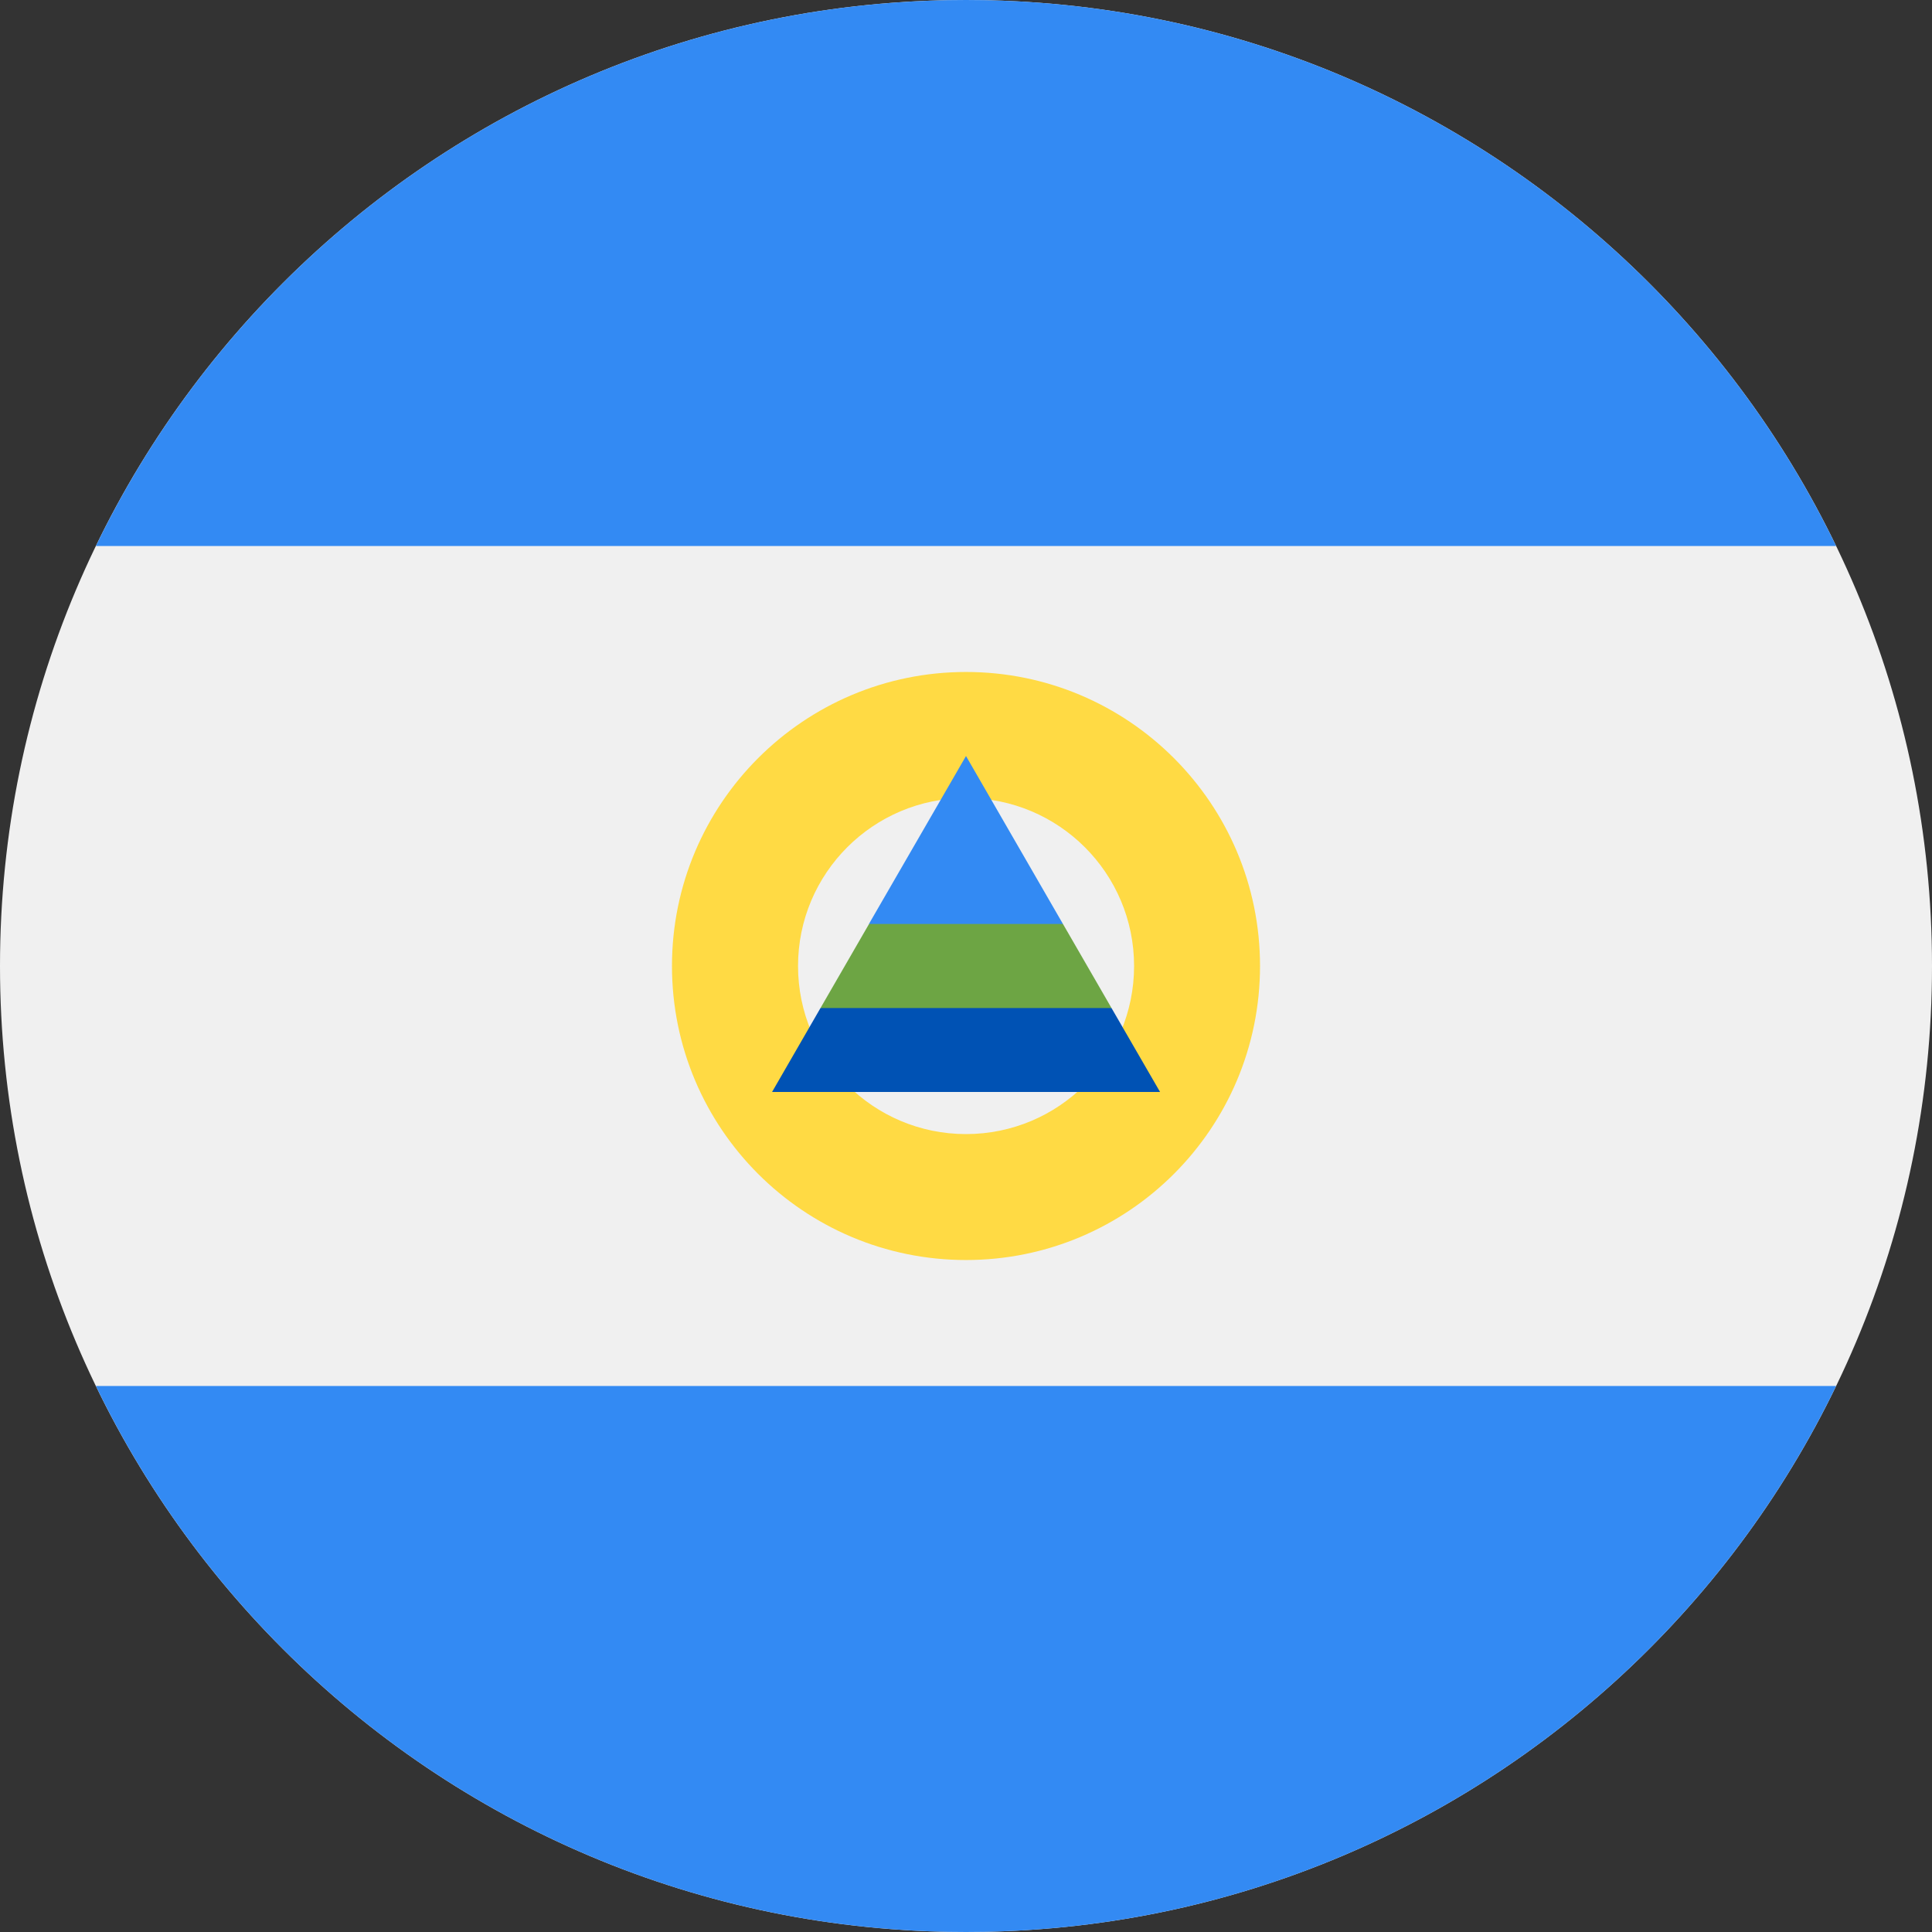 <svg width="16" height="16" viewBox="0 0 16 16" fill="none" xmlns="http://www.w3.org/2000/svg">
<rect x="0" y="0" width="16" height="16" fill="#333333" stroke="none"/>
<g clip-path="url(#clip0_6774_62539)">
<path d="M8 16C12.418 16 16 12.418 16 8C16 3.582 12.418 0 8 0C3.582 0 0 3.582 0 8C0 12.418 3.582 16 8 16Z" fill="#F0F0F0"/>
<path d="M8 0C4.828 0 2.088 1.846 0.794 4.522H15.206C13.912 1.846 11.172 0 8 0Z" fill="#338AF3"/>
<path d="M8 16C11.172 16 13.912 14.154 15.206 11.478H0.794C2.088 14.154 4.828 16 8 16Z" fill="#338AF3"/>
<path d="M8 5.565C6.656 5.565 5.565 6.656 5.565 8C5.565 9.345 6.656 10.435 8 10.435C9.345 10.435 10.435 9.345 10.435 8C10.435 6.656 9.345 5.565 8 5.565ZM8 9.392C7.232 9.392 6.609 8.769 6.609 8C6.609 7.232 7.232 6.609 8 6.609C8.769 6.609 9.392 7.232 9.392 8C9.392 8.769 8.769 9.392 8 9.392Z" fill="#FFDA44"/>
<path d="M9.205 8.348L8 8L6.795 8.348L6.394 9.043H9.607L9.205 8.348Z" fill="#0052B4"/>
<path d="M8 6.261L7.196 7.652L8 8L8.803 7.652L8 6.261Z" fill="#338AF3"/>
<path d="M6.795 8.348H9.205L8.803 7.652H7.197L6.795 8.348Z" fill="#6DA544"/>
</g>
<defs>
<clipPath id="clip0_6774_62539">
<rect width="16" height="16" fill="white"/>
</clipPath>
</defs>
</svg>
